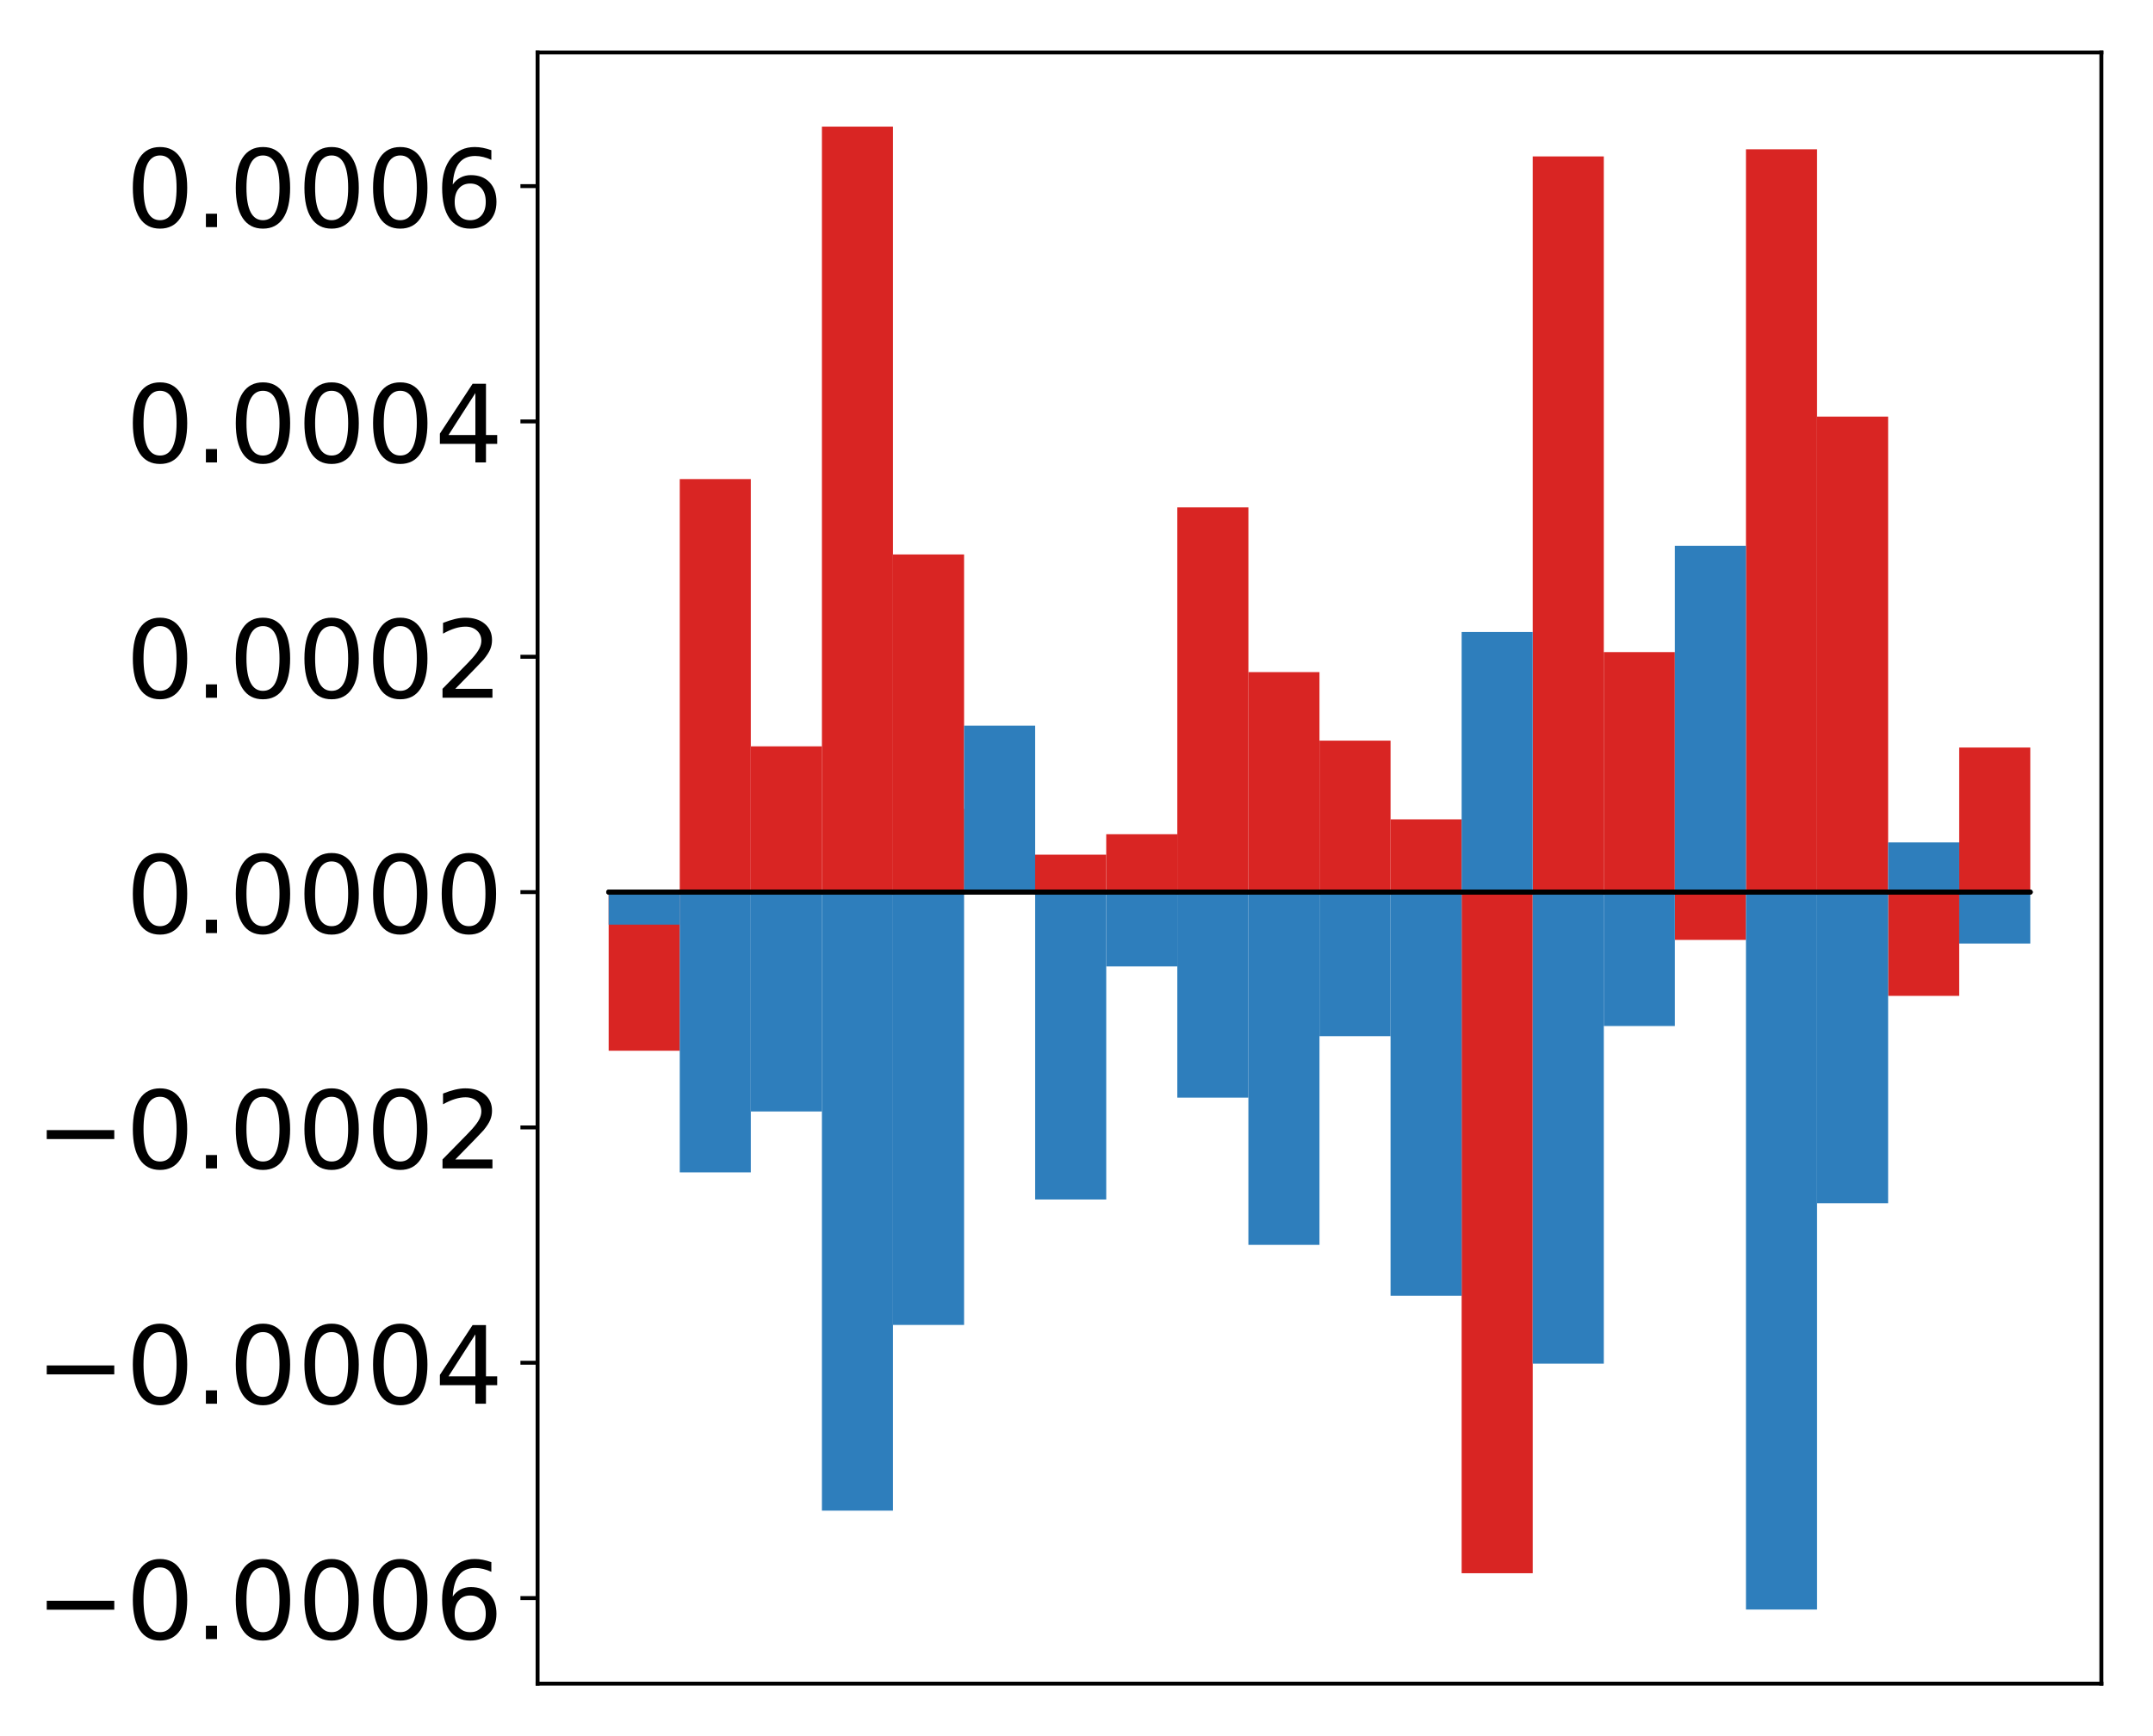 <?xml version="1.0" encoding="utf-8" standalone="no"?>
<!DOCTYPE svg PUBLIC "-//W3C//DTD SVG 1.1//EN"
  "http://www.w3.org/Graphics/SVG/1.1/DTD/svg11.dtd">
<!-- Created with matplotlib (http://matplotlib.org/) -->
<svg height="354pt" version="1.1" viewBox="0 0 439 354" width="439pt" xmlns="http://www.w3.org/2000/svg" xmlns:xlink="http://www.w3.org/1999/xlink">
 <defs>
  <style type="text/css">
*{stroke-linecap:butt;stroke-linejoin:round;}
  </style>
 </defs>
 <g id="figure_1">
  <g id="patch_1">
   <path d="M -0 354.04 
L 439.172 354.04 
L 439.172 0 
L -0 0 
z
" style="fill:#ffffff;"/>
  </g>
  <g id="axes_1">
   <g id="patch_2">
    <path d="M 109.615 343.34 
L 428.472 343.34 
L 428.472 10.7 
L 109.615 10.7 
z
" style="fill:#ffffff;"/>
   </g>
   <g id="matplotlib.axis_1"/>
   <g id="matplotlib.axis_2">
    <g id="ytick_1">
     <g id="line2d_1">
      <defs>
       <path d="M 0 0 
L -3.5 0 
" id="m34681937b5" style="stroke:#000000;stroke-width:0.8;"/>
      </defs>
      <g>
       <use style="stroke:#000000;stroke-width:0.8;" x="109.615" xlink:href="#m34681937b5" y="325.883"/>
      </g>
     </g>
     <g id="text_1">
      <!-- −0.0006 -->
      <defs>
       <path d="M 10.594 35.5 
L 73.188 35.5 
L 73.188 27.203 
L 10.594 27.203 
z
" id="DejaVuSans-2212"/>
       <path d="M 31.781 66.406 
Q 24.172 66.406 20.328 58.906 
Q 16.5 51.422 16.5 36.375 
Q 16.5 21.391 20.328 13.891 
Q 24.172 6.391 31.781 6.391 
Q 39.453 6.391 43.281 13.891 
Q 47.125 21.391 47.125 36.375 
Q 47.125 51.422 43.281 58.906 
Q 39.453 66.406 31.781 66.406 
z
M 31.781 74.219 
Q 44.047 74.219 50.516 64.516 
Q 56.984 54.828 56.984 36.375 
Q 56.984 17.969 50.516 8.266 
Q 44.047 -1.422 31.781 -1.422 
Q 19.531 -1.422 13.062 8.266 
Q 6.594 17.969 6.594 36.375 
Q 6.594 54.828 13.062 64.516 
Q 19.531 74.219 31.781 74.219 
z
" id="DejaVuSans-30"/>
       <path d="M 10.688 12.406 
L 21 12.406 
L 21 0 
L 10.688 0 
z
" id="DejaVuSans-2e"/>
       <path d="M 33.016 40.375 
Q 26.375 40.375 22.484 35.828 
Q 18.609 31.297 18.609 23.391 
Q 18.609 15.531 22.484 10.953 
Q 26.375 6.391 33.016 6.391 
Q 39.656 6.391 43.531 10.953 
Q 47.406 15.531 47.406 23.391 
Q 47.406 31.297 43.531 35.828 
Q 39.656 40.375 33.016 40.375 
z
M 52.594 71.297 
L 52.594 62.312 
Q 48.875 64.062 45.094 64.984 
Q 41.312 65.922 37.594 65.922 
Q 27.828 65.922 22.672 59.328 
Q 17.531 52.734 16.797 39.406 
Q 19.672 43.656 24.016 45.922 
Q 28.375 48.188 33.594 48.188 
Q 44.578 48.188 50.953 41.516 
Q 57.328 34.859 57.328 23.391 
Q 57.328 12.156 50.688 5.359 
Q 44.047 -1.422 33.016 -1.422 
Q 20.359 -1.422 13.672 8.266 
Q 6.984 17.969 6.984 36.375 
Q 6.984 53.656 15.188 63.938 
Q 23.391 74.219 37.203 74.219 
Q 40.922 74.219 44.703 73.484 
Q 48.484 72.75 52.594 71.297 
z
" id="DejaVuSans-36"/>
      </defs>
      <g transform="translate(7.2 334.241)scale(0.22 -0.22)">
       <use xlink:href="#DejaVuSans-2212"/>
       <use x="83.789" xlink:href="#DejaVuSans-30"/>
       <use x="147.412" xlink:href="#DejaVuSans-2e"/>
       <use x="179.199" xlink:href="#DejaVuSans-30"/>
       <use x="242.822" xlink:href="#DejaVuSans-30"/>
       <use x="306.445" xlink:href="#DejaVuSans-30"/>
       <use x="370.068" xlink:href="#DejaVuSans-36"/>
      </g>
     </g>
    </g>
    <g id="ytick_2">
     <g id="line2d_2">
      <g>
       <use style="stroke:#000000;stroke-width:0.8;" x="109.615" xlink:href="#m34681937b5" y="277.895"/>
      </g>
     </g>
     <g id="text_2">
      <!-- −0.0004 -->
      <defs>
       <path d="M 37.797 64.312 
L 12.891 25.391 
L 37.797 25.391 
z
M 35.203 72.906 
L 47.609 72.906 
L 47.609 25.391 
L 58.016 25.391 
L 58.016 17.188 
L 47.609 17.188 
L 47.609 0 
L 37.797 0 
L 37.797 17.188 
L 4.891 17.188 
L 4.891 26.703 
z
" id="DejaVuSans-34"/>
      </defs>
      <g transform="translate(7.2 286.253)scale(0.22 -0.22)">
       <use xlink:href="#DejaVuSans-2212"/>
       <use x="83.789" xlink:href="#DejaVuSans-30"/>
       <use x="147.412" xlink:href="#DejaVuSans-2e"/>
       <use x="179.199" xlink:href="#DejaVuSans-30"/>
       <use x="242.822" xlink:href="#DejaVuSans-30"/>
       <use x="306.445" xlink:href="#DejaVuSans-30"/>
       <use x="370.068" xlink:href="#DejaVuSans-34"/>
      </g>
     </g>
    </g>
    <g id="ytick_3">
     <g id="line2d_3">
      <g>
       <use style="stroke:#000000;stroke-width:0.8;" x="109.615" xlink:href="#m34681937b5" y="229.907"/>
      </g>
     </g>
     <g id="text_3">
      <!-- −0.0002 -->
      <defs>
       <path d="M 19.188 8.297 
L 53.609 8.297 
L 53.609 0 
L 7.328 0 
L 7.328 8.297 
Q 12.938 14.109 22.625 23.891 
Q 32.328 33.688 34.812 36.531 
Q 39.547 41.844 41.422 45.531 
Q 43.312 49.219 43.312 52.781 
Q 43.312 58.594 39.234 62.25 
Q 35.156 65.922 28.609 65.922 
Q 23.969 65.922 18.812 64.312 
Q 13.672 62.703 7.812 59.422 
L 7.812 69.391 
Q 13.766 71.781 18.938 73 
Q 24.125 74.219 28.422 74.219 
Q 39.75 74.219 46.484 68.547 
Q 53.219 62.891 53.219 53.422 
Q 53.219 48.922 51.531 44.891 
Q 49.859 40.875 45.406 35.406 
Q 44.188 33.984 37.641 27.219 
Q 31.109 20.453 19.188 8.297 
z
" id="DejaVuSans-32"/>
      </defs>
      <g transform="translate(7.2 238.265)scale(0.22 -0.22)">
       <use xlink:href="#DejaVuSans-2212"/>
       <use x="83.789" xlink:href="#DejaVuSans-30"/>
       <use x="147.412" xlink:href="#DejaVuSans-2e"/>
       <use x="179.199" xlink:href="#DejaVuSans-30"/>
       <use x="242.822" xlink:href="#DejaVuSans-30"/>
       <use x="306.445" xlink:href="#DejaVuSans-30"/>
       <use x="370.068" xlink:href="#DejaVuSans-32"/>
      </g>
     </g>
    </g>
    <g id="ytick_4">
     <g id="line2d_4">
      <g>
       <use style="stroke:#000000;stroke-width:0.8;" x="109.615" xlink:href="#m34681937b5" y="181.918"/>
      </g>
     </g>
     <g id="text_4">
      <!-- 0.0000 -->
      <g transform="translate(25.635 190.276)scale(0.22 -0.22)">
       <use xlink:href="#DejaVuSans-30"/>
       <use x="63.623" xlink:href="#DejaVuSans-2e"/>
       <use x="95.41" xlink:href="#DejaVuSans-30"/>
       <use x="159.033" xlink:href="#DejaVuSans-30"/>
       <use x="222.656" xlink:href="#DejaVuSans-30"/>
       <use x="286.279" xlink:href="#DejaVuSans-30"/>
      </g>
     </g>
    </g>
    <g id="ytick_5">
     <g id="line2d_5">
      <g>
       <use style="stroke:#000000;stroke-width:0.8;" x="109.615" xlink:href="#m34681937b5" y="133.93"/>
      </g>
     </g>
     <g id="text_5">
      <!-- 0.0002 -->
      <g transform="translate(25.635 142.288)scale(0.22 -0.22)">
       <use xlink:href="#DejaVuSans-30"/>
       <use x="63.623" xlink:href="#DejaVuSans-2e"/>
       <use x="95.41" xlink:href="#DejaVuSans-30"/>
       <use x="159.033" xlink:href="#DejaVuSans-30"/>
       <use x="222.656" xlink:href="#DejaVuSans-30"/>
       <use x="286.279" xlink:href="#DejaVuSans-32"/>
      </g>
     </g>
    </g>
    <g id="ytick_6">
     <g id="line2d_6">
      <g>
       <use style="stroke:#000000;stroke-width:0.8;" x="109.615" xlink:href="#m34681937b5" y="85.941"/>
      </g>
     </g>
     <g id="text_6">
      <!-- 0.0004 -->
      <g transform="translate(25.635 94.3)scale(0.22 -0.22)">
       <use xlink:href="#DejaVuSans-30"/>
       <use x="63.623" xlink:href="#DejaVuSans-2e"/>
       <use x="95.41" xlink:href="#DejaVuSans-30"/>
       <use x="159.033" xlink:href="#DejaVuSans-30"/>
       <use x="222.656" xlink:href="#DejaVuSans-30"/>
       <use x="286.279" xlink:href="#DejaVuSans-34"/>
      </g>
     </g>
    </g>
    <g id="ytick_7">
     <g id="line2d_7">
      <g>
       <use style="stroke:#000000;stroke-width:0.8;" x="109.615" xlink:href="#m34681937b5" y="37.953"/>
      </g>
     </g>
     <g id="text_7">
      <!-- 0.0006 -->
      <g transform="translate(25.635 46.311)scale(0.22 -0.22)">
       <use xlink:href="#DejaVuSans-30"/>
       <use x="63.623" xlink:href="#DejaVuSans-2e"/>
       <use x="95.41" xlink:href="#DejaVuSans-30"/>
       <use x="159.033" xlink:href="#DejaVuSans-30"/>
       <use x="222.656" xlink:href="#DejaVuSans-30"/>
       <use x="286.279" xlink:href="#DejaVuSans-36"/>
      </g>
     </g>
    </g>
   </g>
   <g id="patch_3">
    <path clip-path="url(#p47a3ddbd40)" d="M 124.108 181.918 
L 138.602 181.918 
L 138.602 214.267 
L 124.108 214.267 
z
" style="fill:#d92523;"/>
   </g>
   <g id="patch_4">
    <path clip-path="url(#p47a3ddbd40)" d="M 138.602 181.918 
L 153.095 181.918 
L 153.095 97.696 
L 138.602 97.696 
z
" style="fill:#d92523;"/>
   </g>
   <g id="patch_5">
    <path clip-path="url(#p47a3ddbd40)" d="M 153.095 181.918 
L 167.589 181.918 
L 167.589 152.195 
L 153.095 152.195 
z
" style="fill:#d92523;"/>
   </g>
   <g id="patch_6">
    <path clip-path="url(#p47a3ddbd40)" d="M 167.589 181.918 
L 182.082 181.918 
L 182.082 25.82 
L 167.589 25.82 
z
" style="fill:#d92523;"/>
   </g>
   <g id="patch_7">
    <path clip-path="url(#p47a3ddbd40)" d="M 182.082 181.918 
L 196.576 181.918 
L 196.576 113.066 
L 182.082 113.066 
z
" style="fill:#d92523;"/>
   </g>
   <g id="patch_8">
    <path clip-path="url(#p47a3ddbd40)" d="M 196.576 181.918 
L 211.069 181.918 
L 211.069 164.943 
L 196.576 164.943 
z
" style="fill:#d92523;"/>
   </g>
   <g id="patch_9">
    <path clip-path="url(#p47a3ddbd40)" d="M 211.069 181.918 
L 225.563 181.918 
L 225.563 174.287 
L 211.069 174.287 
z
" style="fill:#d92523;"/>
   </g>
   <g id="patch_10">
    <path clip-path="url(#p47a3ddbd40)" d="M 225.563 181.918 
L 240.056 181.918 
L 240.056 170.117 
L 225.563 170.117 
z
" style="fill:#d92523;"/>
   </g>
   <g id="patch_11">
    <path clip-path="url(#p47a3ddbd40)" d="M 240.056 181.918 
L 254.55 181.918 
L 254.55 103.468 
L 240.056 103.468 
z
" style="fill:#d92523;"/>
   </g>
   <g id="patch_12">
    <path clip-path="url(#p47a3ddbd40)" d="M 254.55 181.918 
L 269.043 181.918 
L 269.043 137.057 
L 254.55 137.057 
z
" style="fill:#d92523;"/>
   </g>
   <g id="patch_13">
    <path clip-path="url(#p47a3ddbd40)" d="M 269.043 181.918 
L 283.537 181.918 
L 283.537 151.033 
L 269.043 151.033 
z
" style="fill:#d92523;"/>
   </g>
   <g id="patch_14">
    <path clip-path="url(#p47a3ddbd40)" d="M 283.537 181.918 
L 298.03 181.918 
L 298.03 167.085 
L 283.537 167.085 
z
" style="fill:#d92523;"/>
   </g>
   <g id="patch_15">
    <path clip-path="url(#p47a3ddbd40)" d="M 298.03 181.918 
L 312.524 181.918 
L 312.524 320.817 
L 298.03 320.817 
z
" style="fill:#d92523;"/>
   </g>
   <g id="patch_16">
    <path clip-path="url(#p47a3ddbd40)" d="M 312.524 181.918 
L 327.017 181.918 
L 327.017 31.898 
L 312.524 31.898 
z
" style="fill:#d92523;"/>
   </g>
   <g id="patch_17">
    <path clip-path="url(#p47a3ddbd40)" d="M 327.017 181.918 
L 341.511 181.918 
L 341.511 132.979 
L 327.017 132.979 
z
" style="fill:#d92523;"/>
   </g>
   <g id="patch_18">
    <path clip-path="url(#p47a3ddbd40)" d="M 341.511 181.918 
L 356.004 181.918 
L 356.004 191.668 
L 341.511 191.668 
z
" style="fill:#d92523;"/>
   </g>
   <g id="patch_19">
    <path clip-path="url(#p47a3ddbd40)" d="M 356.004 181.918 
L 370.498 181.918 
L 370.498 30.447 
L 356.004 30.447 
z
" style="fill:#d92523;"/>
   </g>
   <g id="patch_20">
    <path clip-path="url(#p47a3ddbd40)" d="M 370.498 181.918 
L 384.991 181.918 
L 384.991 84.953 
L 370.498 84.953 
z
" style="fill:#d92523;"/>
   </g>
   <g id="patch_21">
    <path clip-path="url(#p47a3ddbd40)" d="M 384.991 181.918 
L 399.485 181.918 
L 399.485 203.081 
L 384.991 203.081 
z
" style="fill:#d92523;"/>
   </g>
   <g id="patch_22">
    <path clip-path="url(#p47a3ddbd40)" d="M 399.485 181.918 
L 413.978 181.918 
L 413.978 152.436 
L 399.485 152.436 
z
" style="fill:#d92523;"/>
   </g>
   <g id="patch_23">
    <path clip-path="url(#p47a3ddbd40)" d="M 124.108 181.918 
L 138.602 181.918 
L 138.602 188.556 
L 124.108 188.556 
z
" style="fill:#2e7ebc;"/>
   </g>
   <g id="patch_24">
    <path clip-path="url(#p47a3ddbd40)" d="M 138.602 181.918 
L 153.095 181.918 
L 153.095 239.073 
L 138.602 239.073 
z
" style="fill:#2e7ebc;"/>
   </g>
   <g id="patch_25">
    <path clip-path="url(#p47a3ddbd40)" d="M 153.095 181.918 
L 167.589 181.918 
L 167.589 226.653 
L 153.095 226.653 
z
" style="fill:#2e7ebc;"/>
   </g>
   <g id="patch_26">
    <path clip-path="url(#p47a3ddbd40)" d="M 167.589 181.918 
L 182.082 181.918 
L 182.082 308.054 
L 167.589 308.054 
z
" style="fill:#2e7ebc;"/>
   </g>
   <g id="patch_27">
    <path clip-path="url(#p47a3ddbd40)" d="M 182.082 181.918 
L 196.576 181.918 
L 196.576 270.184 
L 182.082 270.184 
z
" style="fill:#2e7ebc;"/>
   </g>
   <g id="patch_28">
    <path clip-path="url(#p47a3ddbd40)" d="M 196.576 181.918 
L 211.069 181.918 
L 211.069 147.971 
L 196.576 147.971 
z
" style="fill:#2e7ebc;"/>
   </g>
   <g id="patch_29">
    <path clip-path="url(#p47a3ddbd40)" d="M 211.069 181.918 
L 225.563 181.918 
L 225.563 244.606 
L 211.069 244.606 
z
" style="fill:#2e7ebc;"/>
   </g>
   <g id="patch_30">
    <path clip-path="url(#p47a3ddbd40)" d="M 225.563 181.918 
L 240.056 181.918 
L 240.056 197.076 
L 225.563 197.076 
z
" style="fill:#2e7ebc;"/>
   </g>
   <g id="patch_31">
    <path clip-path="url(#p47a3ddbd40)" d="M 240.056 181.918 
L 254.55 181.918 
L 254.55 223.829 
L 240.056 223.829 
z
" style="fill:#2e7ebc;"/>
   </g>
   <g id="patch_32">
    <path clip-path="url(#p47a3ddbd40)" d="M 254.55 181.918 
L 269.043 181.918 
L 269.043 253.855 
L 254.55 253.855 
z
" style="fill:#2e7ebc;"/>
   </g>
   <g id="patch_33">
    <path clip-path="url(#p47a3ddbd40)" d="M 269.043 181.918 
L 283.537 181.918 
L 283.537 211.299 
L 269.043 211.299 
z
" style="fill:#2e7ebc;"/>
   </g>
   <g id="patch_34">
    <path clip-path="url(#p47a3ddbd40)" d="M 283.537 181.918 
L 298.03 181.918 
L 298.03 264.233 
L 283.537 264.233 
z
" style="fill:#2e7ebc;"/>
   </g>
   <g id="patch_35">
    <path clip-path="url(#p47a3ddbd40)" d="M 298.03 181.918 
L 312.524 181.918 
L 312.524 128.878 
L 298.03 128.878 
z
" style="fill:#2e7ebc;"/>
   </g>
   <g id="patch_36">
    <path clip-path="url(#p47a3ddbd40)" d="M 312.524 181.918 
L 327.017 181.918 
L 327.017 278.08 
L 312.524 278.08 
z
" style="fill:#2e7ebc;"/>
   </g>
   <g id="patch_37">
    <path clip-path="url(#p47a3ddbd40)" d="M 327.017 181.918 
L 341.511 181.918 
L 341.511 209.228 
L 327.017 209.228 
z
" style="fill:#2e7ebc;"/>
   </g>
   <g id="patch_38">
    <path clip-path="url(#p47a3ddbd40)" d="M 341.511 181.918 
L 356.004 181.918 
L 356.004 111.299 
L 341.511 111.299 
z
" style="fill:#2e7ebc;"/>
   </g>
   <g id="patch_39">
    <path clip-path="url(#p47a3ddbd40)" d="M 356.004 181.918 
L 370.498 181.918 
L 370.498 328.22 
L 356.004 328.22 
z
" style="fill:#2e7ebc;"/>
   </g>
   <g id="patch_40">
    <path clip-path="url(#p47a3ddbd40)" d="M 370.498 181.918 
L 384.991 181.918 
L 384.991 245.366 
L 370.498 245.366 
z
" style="fill:#2e7ebc;"/>
   </g>
   <g id="patch_41">
    <path clip-path="url(#p47a3ddbd40)" d="M 384.991 181.918 
L 399.485 181.918 
L 399.485 171.786 
L 384.991 171.786 
z
" style="fill:#2e7ebc;"/>
   </g>
   <g id="patch_42">
    <path clip-path="url(#p47a3ddbd40)" d="M 399.485 181.918 
L 413.978 181.918 
L 413.978 192.407 
L 399.485 192.407 
z
" style="fill:#2e7ebc;"/>
   </g>
   <g id="patch_43">
    <path d="M 109.615 343.34 
L 109.615 10.7 
" style="fill:none;stroke:#000000;stroke-linecap:square;stroke-linejoin:miter;stroke-width:0.8;"/>
   </g>
   <g id="patch_44">
    <path d="M 428.472 343.34 
L 428.472 10.7 
" style="fill:none;stroke:#000000;stroke-linecap:square;stroke-linejoin:miter;stroke-width:0.8;"/>
   </g>
   <g id="patch_45">
    <path d="M 109.615 343.34 
L 428.472 343.34 
" style="fill:none;stroke:#000000;stroke-linecap:square;stroke-linejoin:miter;stroke-width:0.8;"/>
   </g>
   <g id="patch_46">
    <path d="M 109.615 10.7 
L 428.472 10.7 
" style="fill:none;stroke:#000000;stroke-linecap:square;stroke-linejoin:miter;stroke-width:0.8;"/>
   </g>
   <g id="patch_47">
    <path clip-path="url(#p47a3ddbd40)" d="M 124.108 181.918 
L 138.602 181.918 
L 138.602 181.918 
L 124.108 181.918 
z
" style="fill:none;stroke:#000000;stroke-linejoin:miter;"/>
   </g>
   <g id="patch_48">
    <path clip-path="url(#p47a3ddbd40)" d="M 138.602 181.918 
L 153.095 181.918 
L 153.095 181.918 
L 138.602 181.918 
z
" style="fill:none;stroke:#000000;stroke-linejoin:miter;"/>
   </g>
   <g id="patch_49">
    <path clip-path="url(#p47a3ddbd40)" d="M 153.095 181.918 
L 167.589 181.918 
L 167.589 181.918 
L 153.095 181.918 
z
" style="fill:none;stroke:#000000;stroke-linejoin:miter;"/>
   </g>
   <g id="patch_50">
    <path clip-path="url(#p47a3ddbd40)" d="M 167.589 181.918 
L 182.082 181.918 
L 182.082 181.918 
L 167.589 181.918 
z
" style="fill:none;stroke:#000000;stroke-linejoin:miter;"/>
   </g>
   <g id="patch_51">
    <path clip-path="url(#p47a3ddbd40)" d="M 182.082 181.918 
L 196.576 181.918 
L 196.576 181.918 
L 182.082 181.918 
z
" style="fill:none;stroke:#000000;stroke-linejoin:miter;"/>
   </g>
   <g id="patch_52">
    <path clip-path="url(#p47a3ddbd40)" d="M 196.576 181.918 
L 211.069 181.918 
L 211.069 181.918 
L 196.576 181.918 
z
" style="fill:none;stroke:#000000;stroke-linejoin:miter;"/>
   </g>
   <g id="patch_53">
    <path clip-path="url(#p47a3ddbd40)" d="M 211.069 181.918 
L 225.563 181.918 
L 225.563 181.918 
L 211.069 181.918 
z
" style="fill:none;stroke:#000000;stroke-linejoin:miter;"/>
   </g>
   <g id="patch_54">
    <path clip-path="url(#p47a3ddbd40)" d="M 225.563 181.918 
L 240.056 181.918 
L 240.056 181.918 
L 225.563 181.918 
z
" style="fill:none;stroke:#000000;stroke-linejoin:miter;"/>
   </g>
   <g id="patch_55">
    <path clip-path="url(#p47a3ddbd40)" d="M 240.056 181.918 
L 254.55 181.918 
L 254.55 181.918 
L 240.056 181.918 
z
" style="fill:none;stroke:#000000;stroke-linejoin:miter;"/>
   </g>
   <g id="patch_56">
    <path clip-path="url(#p47a3ddbd40)" d="M 254.55 181.918 
L 269.043 181.918 
L 269.043 181.918 
L 254.55 181.918 
z
" style="fill:none;stroke:#000000;stroke-linejoin:miter;"/>
   </g>
   <g id="patch_57">
    <path clip-path="url(#p47a3ddbd40)" d="M 269.043 181.918 
L 283.537 181.918 
L 283.537 181.918 
L 269.043 181.918 
z
" style="fill:none;stroke:#000000;stroke-linejoin:miter;"/>
   </g>
   <g id="patch_58">
    <path clip-path="url(#p47a3ddbd40)" d="M 283.537 181.918 
L 298.03 181.918 
L 298.03 181.918 
L 283.537 181.918 
z
" style="fill:none;stroke:#000000;stroke-linejoin:miter;"/>
   </g>
   <g id="patch_59">
    <path clip-path="url(#p47a3ddbd40)" d="M 298.03 181.918 
L 312.524 181.918 
L 312.524 181.918 
L 298.03 181.918 
z
" style="fill:none;stroke:#000000;stroke-linejoin:miter;"/>
   </g>
   <g id="patch_60">
    <path clip-path="url(#p47a3ddbd40)" d="M 312.524 181.918 
L 327.017 181.918 
L 327.017 181.918 
L 312.524 181.918 
z
" style="fill:none;stroke:#000000;stroke-linejoin:miter;"/>
   </g>
   <g id="patch_61">
    <path clip-path="url(#p47a3ddbd40)" d="M 327.017 181.918 
L 341.511 181.918 
L 341.511 181.918 
L 327.017 181.918 
z
" style="fill:none;stroke:#000000;stroke-linejoin:miter;"/>
   </g>
   <g id="patch_62">
    <path clip-path="url(#p47a3ddbd40)" d="M 341.511 181.918 
L 356.004 181.918 
L 356.004 181.918 
L 341.511 181.918 
z
" style="fill:none;stroke:#000000;stroke-linejoin:miter;"/>
   </g>
   <g id="patch_63">
    <path clip-path="url(#p47a3ddbd40)" d="M 356.004 181.918 
L 370.498 181.918 
L 370.498 181.918 
L 356.004 181.918 
z
" style="fill:none;stroke:#000000;stroke-linejoin:miter;"/>
   </g>
   <g id="patch_64">
    <path clip-path="url(#p47a3ddbd40)" d="M 370.498 181.918 
L 384.991 181.918 
L 384.991 181.918 
L 370.498 181.918 
z
" style="fill:none;stroke:#000000;stroke-linejoin:miter;"/>
   </g>
   <g id="patch_65">
    <path clip-path="url(#p47a3ddbd40)" d="M 384.991 181.918 
L 399.485 181.918 
L 399.485 181.918 
L 384.991 181.918 
z
" style="fill:none;stroke:#000000;stroke-linejoin:miter;"/>
   </g>
   <g id="patch_66">
    <path clip-path="url(#p47a3ddbd40)" d="M 399.485 181.918 
L 413.978 181.918 
L 413.978 181.918 
L 399.485 181.918 
z
" style="fill:none;stroke:#000000;stroke-linejoin:miter;"/>
   </g>
   <g id="patch_67">
    <path clip-path="url(#p47a3ddbd40)" d="M 124.108 181.918 
L 138.602 181.918 
L 138.602 181.918 
L 124.108 181.918 
z
" style="fill:none;stroke:#000000;stroke-linejoin:miter;"/>
   </g>
   <g id="patch_68">
    <path clip-path="url(#p47a3ddbd40)" d="M 138.602 181.918 
L 153.095 181.918 
L 153.095 181.918 
L 138.602 181.918 
z
" style="fill:none;stroke:#000000;stroke-linejoin:miter;"/>
   </g>
   <g id="patch_69">
    <path clip-path="url(#p47a3ddbd40)" d="M 153.095 181.918 
L 167.589 181.918 
L 167.589 181.918 
L 153.095 181.918 
z
" style="fill:none;stroke:#000000;stroke-linejoin:miter;"/>
   </g>
   <g id="patch_70">
    <path clip-path="url(#p47a3ddbd40)" d="M 167.589 181.918 
L 182.082 181.918 
L 182.082 181.918 
L 167.589 181.918 
z
" style="fill:none;stroke:#000000;stroke-linejoin:miter;"/>
   </g>
   <g id="patch_71">
    <path clip-path="url(#p47a3ddbd40)" d="M 182.082 181.918 
L 196.576 181.918 
L 196.576 181.918 
L 182.082 181.918 
z
" style="fill:none;stroke:#000000;stroke-linejoin:miter;"/>
   </g>
   <g id="patch_72">
    <path clip-path="url(#p47a3ddbd40)" d="M 196.576 181.918 
L 211.069 181.918 
L 211.069 181.918 
L 196.576 181.918 
z
" style="fill:none;stroke:#000000;stroke-linejoin:miter;"/>
   </g>
   <g id="patch_73">
    <path clip-path="url(#p47a3ddbd40)" d="M 211.069 181.918 
L 225.563 181.918 
L 225.563 181.918 
L 211.069 181.918 
z
" style="fill:none;stroke:#000000;stroke-linejoin:miter;"/>
   </g>
   <g id="patch_74">
    <path clip-path="url(#p47a3ddbd40)" d="M 225.563 181.918 
L 240.056 181.918 
L 240.056 181.918 
L 225.563 181.918 
z
" style="fill:none;stroke:#000000;stroke-linejoin:miter;"/>
   </g>
   <g id="patch_75">
    <path clip-path="url(#p47a3ddbd40)" d="M 240.056 181.918 
L 254.55 181.918 
L 254.55 181.918 
L 240.056 181.918 
z
" style="fill:none;stroke:#000000;stroke-linejoin:miter;"/>
   </g>
   <g id="patch_76">
    <path clip-path="url(#p47a3ddbd40)" d="M 254.55 181.918 
L 269.043 181.918 
L 269.043 181.918 
L 254.55 181.918 
z
" style="fill:none;stroke:#000000;stroke-linejoin:miter;"/>
   </g>
   <g id="patch_77">
    <path clip-path="url(#p47a3ddbd40)" d="M 269.043 181.918 
L 283.537 181.918 
L 283.537 181.918 
L 269.043 181.918 
z
" style="fill:none;stroke:#000000;stroke-linejoin:miter;"/>
   </g>
   <g id="patch_78">
    <path clip-path="url(#p47a3ddbd40)" d="M 283.537 181.918 
L 298.03 181.918 
L 298.03 181.918 
L 283.537 181.918 
z
" style="fill:none;stroke:#000000;stroke-linejoin:miter;"/>
   </g>
   <g id="patch_79">
    <path clip-path="url(#p47a3ddbd40)" d="M 298.03 181.918 
L 312.524 181.918 
L 312.524 181.918 
L 298.03 181.918 
z
" style="fill:none;stroke:#000000;stroke-linejoin:miter;"/>
   </g>
   <g id="patch_80">
    <path clip-path="url(#p47a3ddbd40)" d="M 312.524 181.918 
L 327.017 181.918 
L 327.017 181.918 
L 312.524 181.918 
z
" style="fill:none;stroke:#000000;stroke-linejoin:miter;"/>
   </g>
   <g id="patch_81">
    <path clip-path="url(#p47a3ddbd40)" d="M 327.017 181.918 
L 341.511 181.918 
L 341.511 181.918 
L 327.017 181.918 
z
" style="fill:none;stroke:#000000;stroke-linejoin:miter;"/>
   </g>
   <g id="patch_82">
    <path clip-path="url(#p47a3ddbd40)" d="M 341.511 181.918 
L 356.004 181.918 
L 356.004 181.918 
L 341.511 181.918 
z
" style="fill:none;stroke:#000000;stroke-linejoin:miter;"/>
   </g>
   <g id="patch_83">
    <path clip-path="url(#p47a3ddbd40)" d="M 356.004 181.918 
L 370.498 181.918 
L 370.498 181.918 
L 356.004 181.918 
z
" style="fill:none;stroke:#000000;stroke-linejoin:miter;"/>
   </g>
   <g id="patch_84">
    <path clip-path="url(#p47a3ddbd40)" d="M 370.498 181.918 
L 384.991 181.918 
L 384.991 181.918 
L 370.498 181.918 
z
" style="fill:none;stroke:#000000;stroke-linejoin:miter;"/>
   </g>
   <g id="patch_85">
    <path clip-path="url(#p47a3ddbd40)" d="M 384.991 181.918 
L 399.485 181.918 
L 399.485 181.918 
L 384.991 181.918 
z
" style="fill:none;stroke:#000000;stroke-linejoin:miter;"/>
   </g>
   <g id="patch_86">
    <path clip-path="url(#p47a3ddbd40)" d="M 399.485 181.918 
L 413.978 181.918 
L 413.978 181.918 
L 399.485 181.918 
z
" style="fill:none;stroke:#000000;stroke-linejoin:miter;"/>
   </g>
  </g>
 </g>
 <defs>
  <clipPath id="p47a3ddbd40">
   <rect height="332.64" width="318.857" x="109.615" y="10.7"/>
  </clipPath>
 </defs>
</svg>
